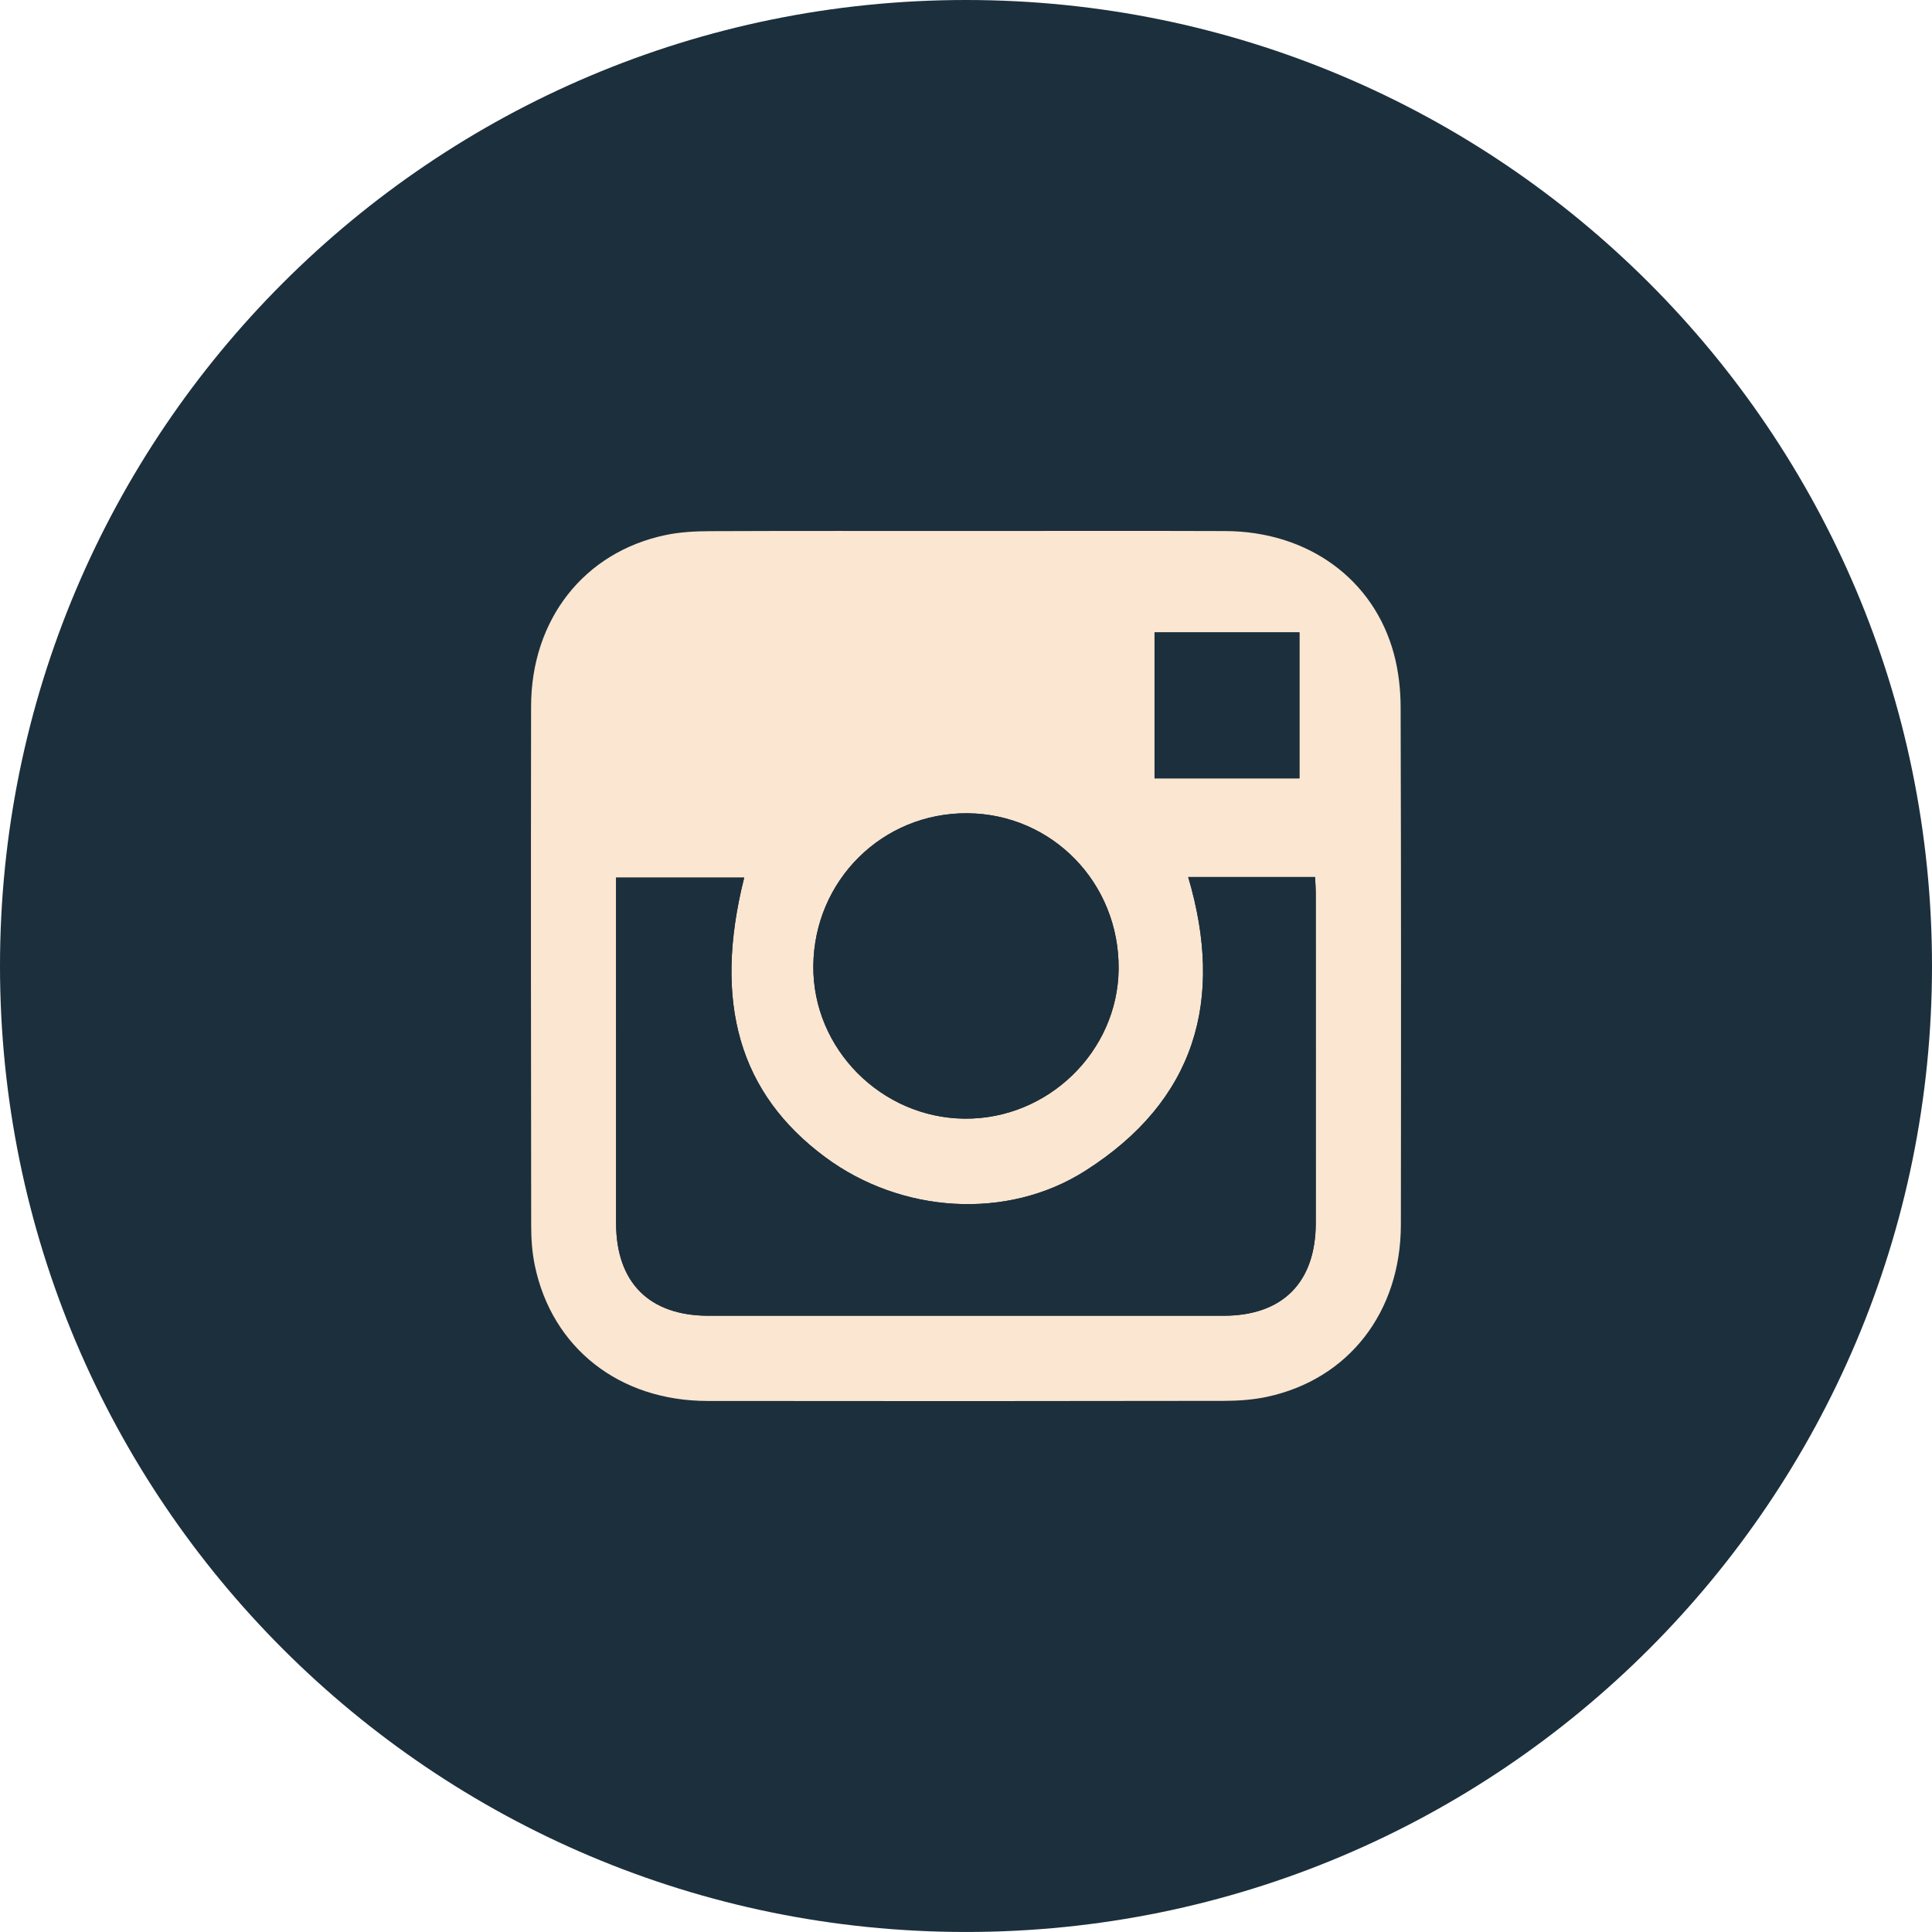 <?xml version="1.0" encoding="utf-8"?>
<!-- Generator: Adobe Illustrator 16.0.0, SVG Export Plug-In . SVG Version: 6.00 Build 0)  -->
<!DOCTYPE svg PUBLIC "-//W3C//DTD SVG 1.1//EN" "http://www.w3.org/Graphics/SVG/1.1/DTD/svg11.dtd">
<svg version="1.1" id="Ebene_1" xmlns="http://www.w3.org/2000/svg" xmlns:xlink="http://www.w3.org/1999/xlink" x="0px" y="0px"
	 width="81px" height="81px" viewBox="0 0 81 81" enable-background="new 0 0 81 81" xml:space="preserve">
<g>
	<g>
		<defs>
			<rect id="SVGID_1_" width="81" height="81"/>
		</defs>
		<clipPath id="SVGID_2_">
			<use xlink:href="#SVGID_1_"  overflow="visible"/>
		</clipPath>
		<path clip-path="url(#SVGID_2_)" fill="#1C2F3C" d="M40.5,80.999c22.368,0,40.5-18.132,40.5-40.5C81,18.132,62.868,0,40.5,0
			S0,18.132,0,40.5C0,62.867,18.132,80.999,40.5,80.999"/>
	</g>
	<g>
		<defs>
			<rect id="SVGID_3_" width="81" height="81"/>
		</defs>
		<clipPath id="SVGID_4_">
			<use xlink:href="#SVGID_3_"  overflow="visible"/>
		</clipPath>
		<path clip-path="url(#SVGID_4_)" fill="#FBE6D1" d="M54.479,26.512h-6.074v6.122h6.074V26.512z M40.438,46.9
			c3.498,0.033,6.43-2.815,6.46-6.276c0.033-3.598-2.779-6.497-6.334-6.527c-3.563-0.03-6.435,2.814-6.465,6.402
			C34.07,43.966,36.941,46.865,40.438,46.9 M31.201,36.793h-5.37v0.66c0,4.611-0.003,9.223,0.001,13.834
			c0.002,2.484,1.39,3.875,3.873,3.876c7.198,0.003,14.396,0.003,21.595,0c2.478-0.001,3.863-1.397,3.865-3.888
			c0.003-4.609,0.001-9.223,0-13.833c0-0.219-0.021-0.439-0.03-0.673h-5.318c1.526,5.16,0.305,9.38-4.319,12.32
			c-3.283,2.087-7.72,1.779-10.895-0.572C30.997,45.85,29.884,42.035,31.201,36.793 M40.482,22.262c3.629,0,7.259-0.01,10.889,0.003
			c3.463,0.012,6.227,2.012,7.07,5.153c0.192,0.715,0.279,1.48,0.281,2.223c0.021,7.238,0.02,14.477,0.01,21.714
			c-0.006,3.664-2.2,6.48-5.619,7.209c-0.586,0.125-1.2,0.166-1.803,0.168c-7.217,0.012-14.434,0.014-21.651,0.004
			c-3.689-0.004-6.51-2.215-7.234-5.668c-0.115-0.547-0.155-1.116-0.155-1.678c-0.01-7.259-0.015-14.518-0.004-21.776
			c0.006-3.649,2.228-6.472,5.649-7.184c0.607-0.127,1.243-0.158,1.865-0.161C33.348,22.254,36.915,22.262,40.482,22.262"/>
	</g>
	<g>
		<defs>
			<rect id="SVGID_5_" width="81" height="81"/>
		</defs>
		<clipPath id="SVGID_6_">
			<use xlink:href="#SVGID_5_"  overflow="visible"/>
		</clipPath>
		<path clip-path="url(#SVGID_6_)" fill="#1C2F3C" d="M31.201,36.793c-1.317,5.243-0.204,9.057,3.399,11.725
			c3.176,2.353,7.613,2.659,10.896,0.572c4.624-2.938,5.847-7.16,4.318-12.321h5.319c0.013,0.235,0.029,0.454,0.029,0.674
			c0.002,4.612,0.004,9.222,0.001,13.834c-0.002,2.488-1.389,3.884-3.865,3.886c-7.197,0.003-14.396,0.002-21.595,0
			c-2.483-0.001-3.872-1.392-3.874-3.877c-0.003-4.61-0.001-9.222-0.001-13.833v-0.66H31.201z"/>
	</g>
	<g>
		<defs>
			<rect id="SVGID_7_" width="81" height="81"/>
		</defs>
		<clipPath id="SVGID_8_">
			<use xlink:href="#SVGID_7_"  overflow="visible"/>
		</clipPath>
		<path clip-path="url(#SVGID_8_)" fill="#1C2F3C" d="M40.438,46.9c-3.496-0.035-6.368-2.936-6.339-6.402
			c0.03-3.588,2.902-6.432,6.465-6.402c3.556,0.03,6.37,2.929,6.336,6.527C46.867,44.084,43.936,46.934,40.438,46.9"/>
	</g>
</g>
<rect x="48.404" y="26.512" fill="#1C2F3C" width="6.076" height="6.122"/>
</svg>
